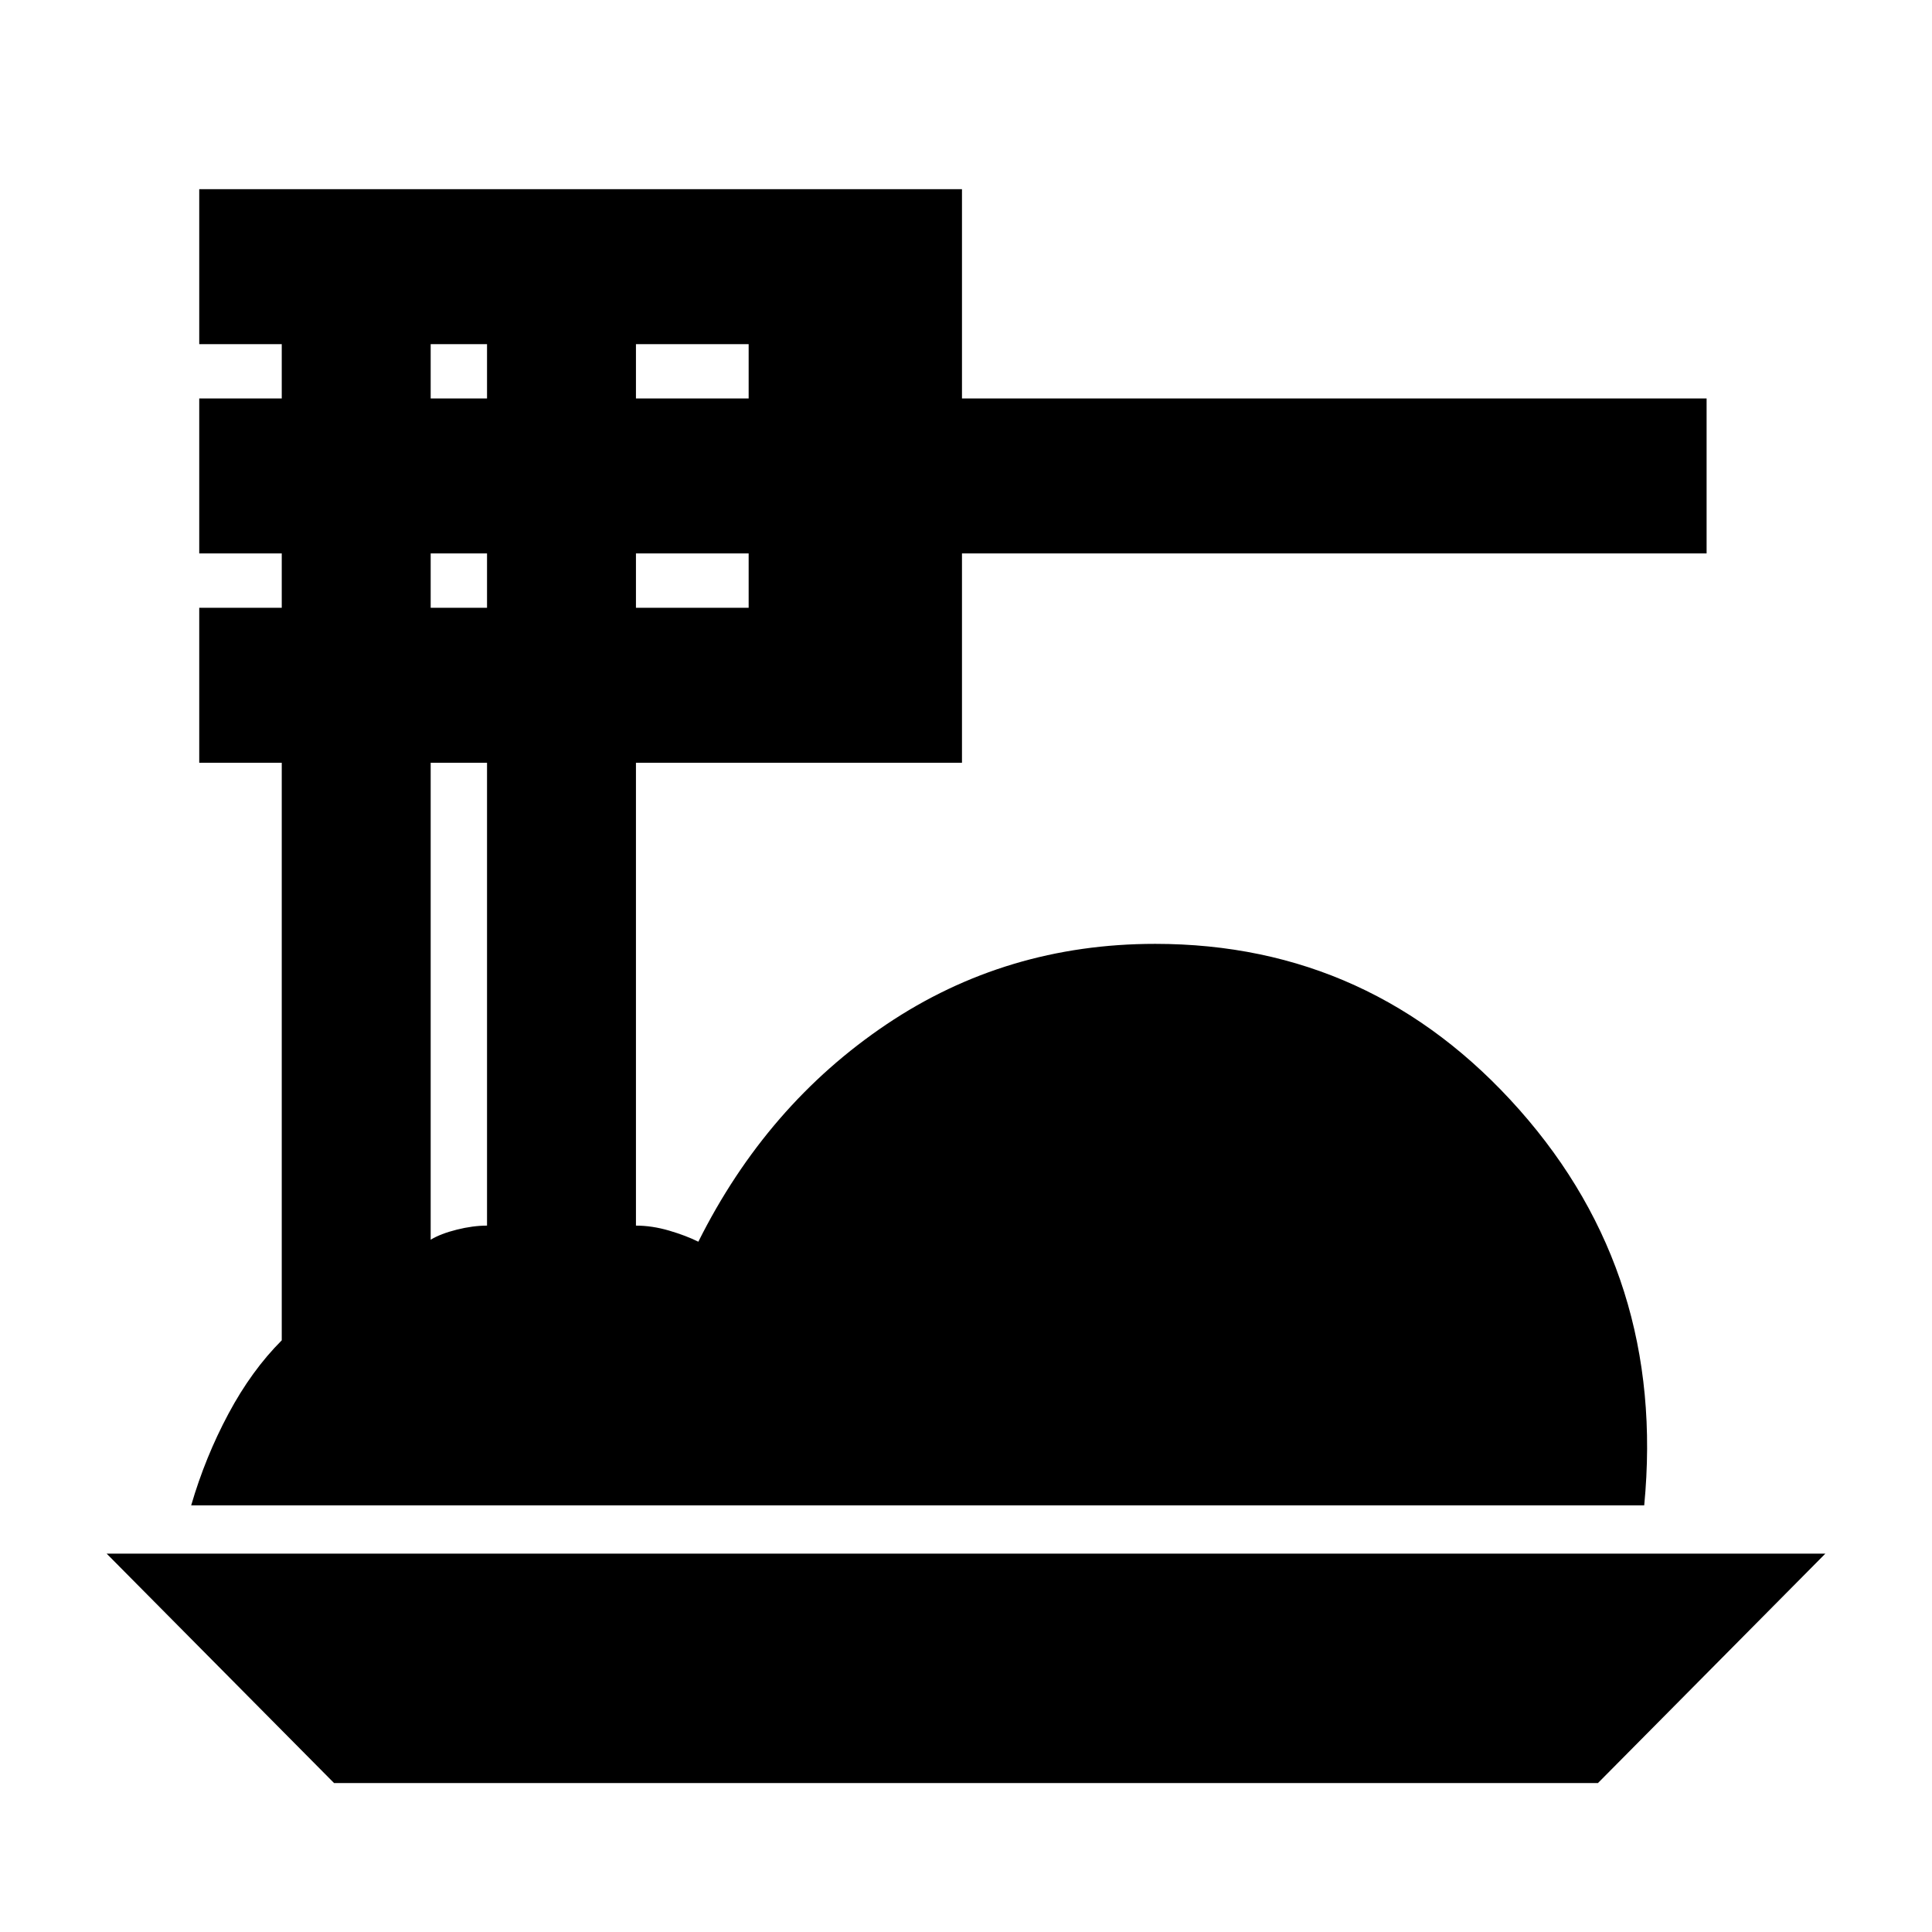<svg xmlns="http://www.w3.org/2000/svg" height="24" width="24"><path d="M4.15 22.15 1.325 19.3h21.35l-2.825 2.85ZM2.375 18.7q.175-.6.463-1.138.287-.537.662-.912V9.475H2.475V7.55H3.5v-.675H2.475V4.95H3.5v-.675H2.475V2.35h9.475v2.6h9.25v1.925h-9.25v2.6H7.9v5.75q.2 0 .412.062.213.063.363.138.85-1.7 2.337-2.7 1.488-1 3.338-1 2.7 0 4.525 2.062 1.825 2.063 1.55 4.913ZM7.9 4.95h1.4v-.675H7.9Zm0 2.6h1.4v-.675H7.9Zm-2.55-2.6h.7v-.675h-.7Zm0 2.6h.7v-.675h-.7Zm0 7.85q.125-.075.325-.125t.375-.05v-5.75h-.7Z"/></svg>
